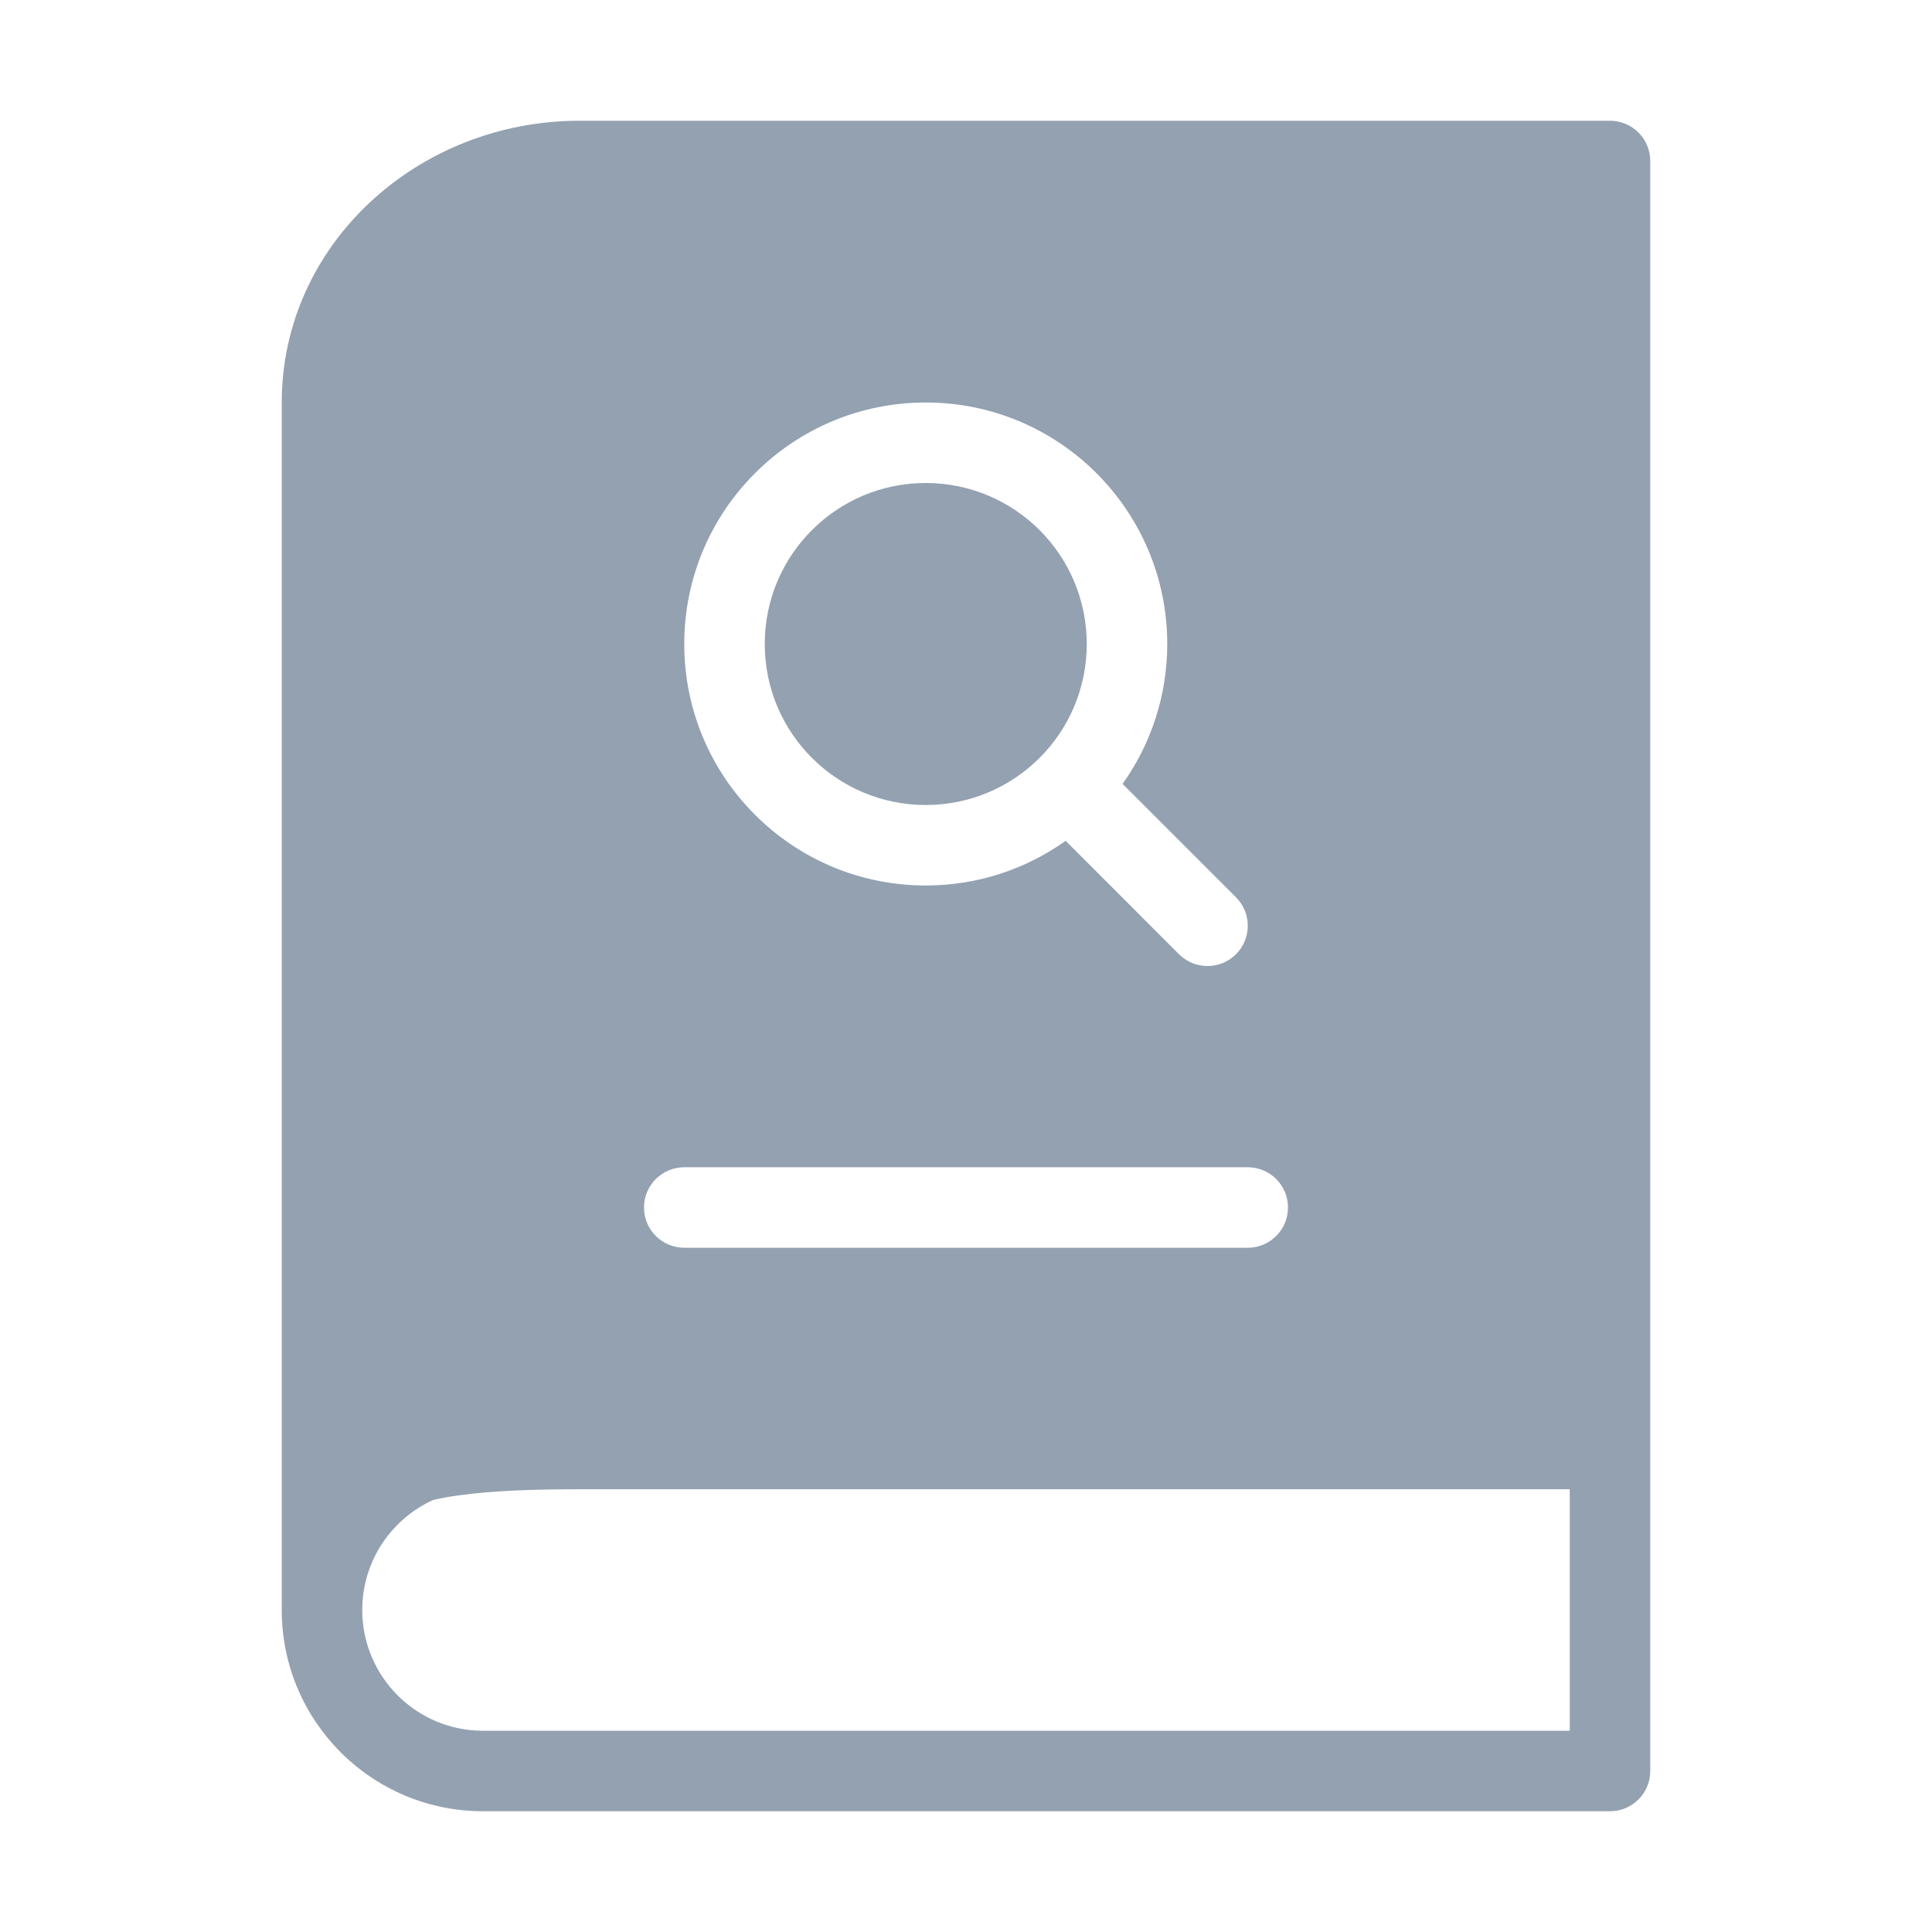 <svg width="24" height="24" viewBox="0 0 24 24" fill="none" xmlns="http://www.w3.org/2000/svg">
<path fill-rule="evenodd" clip-rule="evenodd" d="M7.2 1.5C5.187 1.5 3.5 3.037 3.5 5V20C3.5 21.381 4.619 22.5 6 22.5H20C20.276 22.5 20.5 22.276 20.5 22V2C20.5 1.724 20.276 1.5 20 1.5H7.2ZM6 21.5C5.172 21.5 4.5 20.828 4.5 20C4.5 19.392 4.862 18.869 5.381 18.633C5.477 18.611 5.584 18.591 5.706 18.575C6.09 18.521 6.578 18.5 7.2 18.5H19.5V21.5H6ZM11.5 5C9.843 5 8.5 6.343 8.5 8C8.5 9.657 9.843 11 11.5 11C12.148 11 12.748 10.794 13.238 10.445L14.646 11.854C14.842 12.049 15.158 12.049 15.354 11.854C15.549 11.658 15.549 11.342 15.354 11.146L13.945 9.738C14.294 9.248 14.5 8.648 14.5 8C14.5 6.343 13.157 5 11.5 5ZM9.5 8C9.5 6.895 10.395 6 11.5 6C12.605 6 13.5 6.895 13.5 8C13.5 9.105 12.605 10 11.5 10C10.395 10 9.5 9.105 9.5 8ZM8.5 14.5C8.224 14.5 8 14.724 8 15C8 15.276 8.224 15.5 8.5 15.5H15.5C15.776 15.5 16 15.276 16 15C16 14.724 15.776 14.5 15.5 14.5H8.5Z" fill="#93A1B1"/>
</svg>
